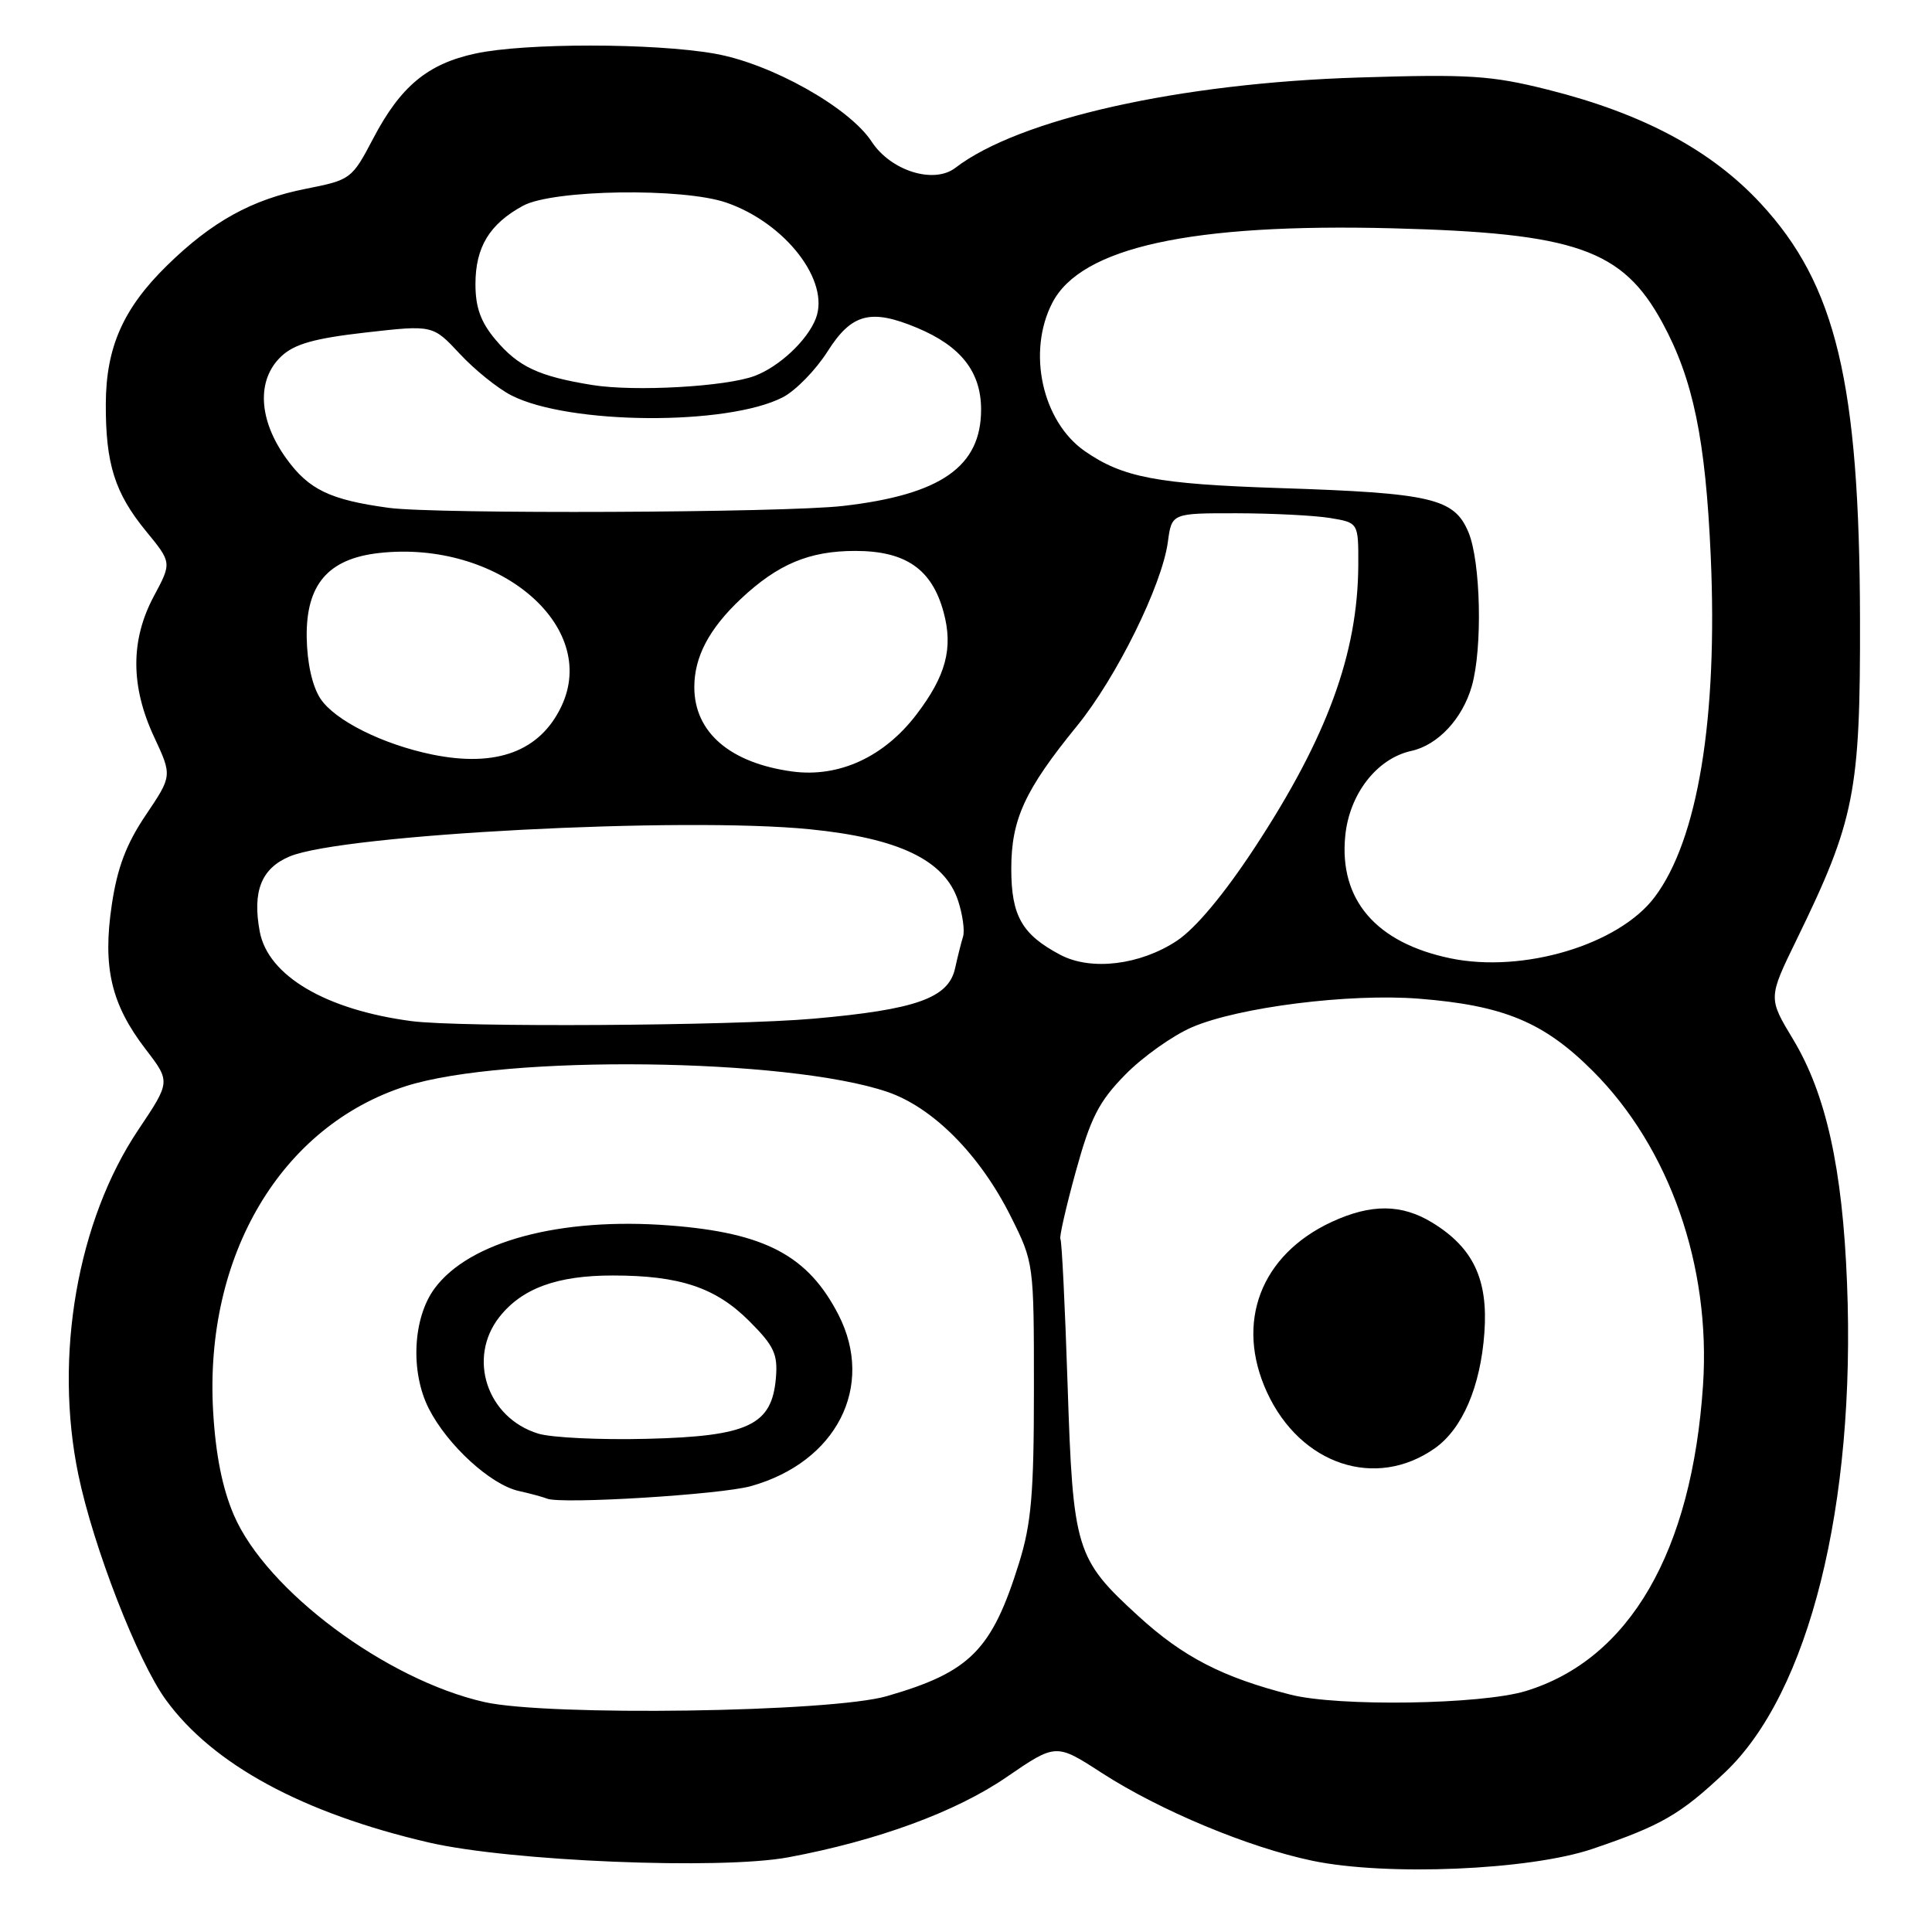 <?xml version="1.0" encoding="UTF-8" standalone="no"?>
<!DOCTYPE svg PUBLIC "-//W3C//DTD SVG 1.1//EN" "http://www.w3.org/Graphics/SVG/1.1/DTD/svg11.dtd" >
<svg xmlns="http://www.w3.org/2000/svg" xmlns:xlink="http://www.w3.org/1999/xlink" version="1.1" viewBox="0 0 256 256">
 <g >
 <path fill="currentColor"
d=" M 211.00 244.99 C 220.12 241.90 222.66 240.43 228.57 234.85 C 239.71 224.31 245.92 199.42 244.74 170.00 C 244.14 154.80 241.96 144.97 237.59 137.71 C 234.29 132.24 234.29 132.24 238.05 124.53 C 245.77 108.70 246.51 104.97 246.46 82.00 C 246.39 50.72 243.29 37.75 233.31 26.97 C 226.75 19.89 217.67 15.03 205.05 11.87 C 197.58 10.00 194.66 9.81 180.05 10.27 C 156.27 11.01 135.02 15.77 126.59 22.24 C 123.74 24.43 118.03 22.64 115.50 18.77 C 112.52 14.22 102.13 8.40 94.65 7.10 C 86.56 5.69 69.57 5.68 63.02 7.09 C 56.66 8.45 53.06 11.45 49.43 18.39 C 46.63 23.72 46.47 23.84 40.55 25.01 C 33.38 26.42 28.07 29.36 22.11 35.20 C 16.32 40.88 14.05 46.02 14.02 53.51 C 13.99 61.46 15.21 65.33 19.34 70.37 C 22.77 74.55 22.77 74.55 20.38 79.01 C 17.28 84.81 17.29 90.94 20.42 97.65 C 22.82 102.80 22.82 102.80 19.31 108.01 C 16.73 111.84 15.54 114.98 14.81 119.91 C 13.58 128.18 14.73 133.08 19.30 139.03 C 22.60 143.33 22.60 143.33 18.33 149.70 C 10.25 161.74 7.13 179.72 10.38 195.40 C 12.36 204.96 18.25 220.12 21.98 225.24 C 28.20 233.80 40.09 240.25 56.82 244.14 C 67.56 246.63 95.48 247.78 104.47 246.10 C 116.26 243.90 126.64 240.09 133.34 235.50 C 139.92 230.99 139.92 230.99 145.99 234.92 C 153.70 239.90 165.42 244.79 173.90 246.56 C 183.72 248.61 202.69 247.81 211.00 244.99 Z  M 64.18 225.53 C 51.14 222.57 35.29 210.75 30.99 200.76 C 29.46 197.21 28.57 192.73 28.24 187.00 C 27.06 166.36 37.25 149.19 53.81 143.91 C 66.95 139.73 104.36 140.18 117.58 144.68 C 123.64 146.75 129.85 153.02 133.93 161.18 C 136.99 167.30 137.00 167.38 137.00 184.05 C 137.00 197.94 136.66 201.87 135.02 207.14 C 131.42 218.68 128.54 221.57 117.50 224.75 C 110.10 226.89 72.59 227.43 64.18 225.53 Z  M 99.50 196.92 C 110.84 193.75 115.97 183.71 111.10 174.21 C 107.07 166.37 101.37 163.35 88.74 162.38 C 74.25 161.26 62.19 164.49 57.59 170.72 C 54.69 174.64 54.35 181.81 56.83 186.67 C 59.31 191.52 65.03 196.75 68.77 197.57 C 70.27 197.90 71.95 198.36 72.50 198.58 C 74.37 199.34 95.48 198.05 99.50 196.92 Z  M 171.00 224.55 C 162.00 222.26 156.77 219.56 150.84 214.14 C 142.53 206.54 142.18 205.39 141.46 183.44 C 141.12 173.03 140.69 164.36 140.51 164.18 C 140.33 163.99 141.24 159.98 142.54 155.26 C 144.51 148.10 145.60 145.97 149.10 142.40 C 151.41 140.04 155.39 137.22 157.93 136.12 C 164.14 133.45 178.78 131.61 188.00 132.33 C 199.25 133.22 204.58 135.43 211.07 141.93 C 221.22 152.08 226.71 167.75 225.66 183.54 C 224.19 205.61 215.93 219.87 202.18 224.07 C 196.28 225.87 177.33 226.16 171.00 224.55 Z  M 190.13 191.90 C 193.79 189.31 196.18 183.72 196.69 176.58 C 197.20 169.51 195.20 165.31 189.76 161.99 C 185.71 159.53 181.69 159.50 176.50 161.89 C 167.04 166.26 163.62 175.24 167.89 184.50 C 172.32 194.10 182.30 197.42 190.13 191.90 Z  M 54.50 135.30 C 43.15 133.80 35.52 129.29 34.42 123.45 C 33.42 118.10 34.63 115.05 38.39 113.48 C 45.40 110.55 90.43 108.20 107.29 109.88 C 119.12 111.06 125.18 113.98 126.95 119.34 C 127.56 121.19 127.85 123.33 127.61 124.10 C 127.37 124.87 126.89 126.77 126.55 128.32 C 125.68 132.25 121.39 133.78 107.80 134.98 C 97.06 135.93 60.89 136.15 54.50 135.30 Z  M 140.50 126.52 C 135.42 123.84 134.00 121.36 134.00 115.12 C 134.00 108.57 135.79 104.68 142.70 96.20 C 147.93 89.79 153.98 77.54 154.75 71.80 C 155.26 68.00 155.26 68.00 163.88 68.01 C 168.62 68.02 174.19 68.30 176.25 68.64 C 180.00 69.26 180.00 69.26 179.98 74.88 C 179.92 86.59 175.85 97.70 166.27 112.29 C 162.21 118.48 158.41 123.03 155.94 124.66 C 151.07 127.88 144.57 128.67 140.50 126.52 Z  M 192.18 126.98 C 182.34 124.93 177.43 119.24 178.25 110.79 C 178.78 105.22 182.44 100.50 187.01 99.50 C 190.53 98.73 193.79 95.23 195.02 90.92 C 196.46 85.90 196.21 74.44 194.58 70.53 C 192.69 66.02 189.73 65.33 169.50 64.67 C 153.33 64.14 148.76 63.27 143.73 59.77 C 138.09 55.83 136.07 46.63 139.44 40.12 C 143.24 32.77 157.84 29.57 184.49 30.25 C 208.80 30.88 214.98 33.03 220.27 42.75 C 224.35 50.25 225.99 58.17 226.68 73.67 C 227.63 95.15 224.98 111.27 219.25 118.87 C 214.49 125.19 201.83 128.98 192.18 126.98 Z  M 105.00 102.23 C 96.74 101.11 92.00 97.04 92.00 91.05 C 92.00 87.03 93.96 83.32 98.16 79.36 C 103.07 74.75 107.23 73.00 113.32 73.00 C 120.02 73.00 123.50 75.42 125.04 81.15 C 126.32 85.89 125.34 89.56 121.43 94.68 C 117.14 100.31 111.16 103.05 105.00 102.23 Z  M 57.27 99.98 C 50.70 98.63 44.34 95.45 42.45 92.56 C 41.38 90.93 40.69 87.83 40.64 84.45 C 40.54 77.46 43.47 74.04 50.20 73.28 C 65.93 71.51 79.47 82.88 74.39 93.59 C 71.56 99.56 65.78 101.72 57.27 99.98 Z  M 51.50 67.29 C 43.73 66.23 40.93 64.88 37.97 60.80 C 34.23 55.64 33.96 50.33 37.28 47.21 C 39.01 45.58 41.67 44.83 48.45 44.06 C 57.35 43.05 57.35 43.05 60.93 46.89 C 62.89 49.00 65.97 51.48 67.76 52.39 C 75.38 56.29 96.39 56.43 103.73 52.64 C 105.43 51.76 108.09 49.03 109.66 46.56 C 112.84 41.54 115.37 40.87 121.52 43.44 C 127.33 45.87 130.00 49.28 130.00 54.27 C 130.00 61.83 124.67 65.55 111.71 67.04 C 103.82 67.95 57.69 68.14 51.50 67.29 Z  M 78.50 51.02 C 71.39 49.87 68.69 48.61 65.66 45.01 C 63.70 42.68 63.00 40.74 63.00 37.65 C 63.00 32.74 64.87 29.67 69.31 27.26 C 73.28 25.11 90.53 24.85 96.28 26.86 C 104.10 29.58 110.01 37.25 108.10 42.20 C 106.99 45.09 103.27 48.58 100.00 49.81 C 96.20 51.24 84.11 51.92 78.50 51.02 Z  M 71.31 189.96 C 64.53 187.87 61.90 179.95 66.17 174.51 C 69.16 170.71 73.83 169.00 81.22 169.01 C 90.08 169.01 94.85 170.61 99.29 175.06 C 102.57 178.34 103.08 179.43 102.81 182.60 C 102.28 188.84 99.17 190.32 85.76 190.65 C 79.57 190.81 73.07 190.50 71.31 189.96 Z "/>
</g>
</svg>